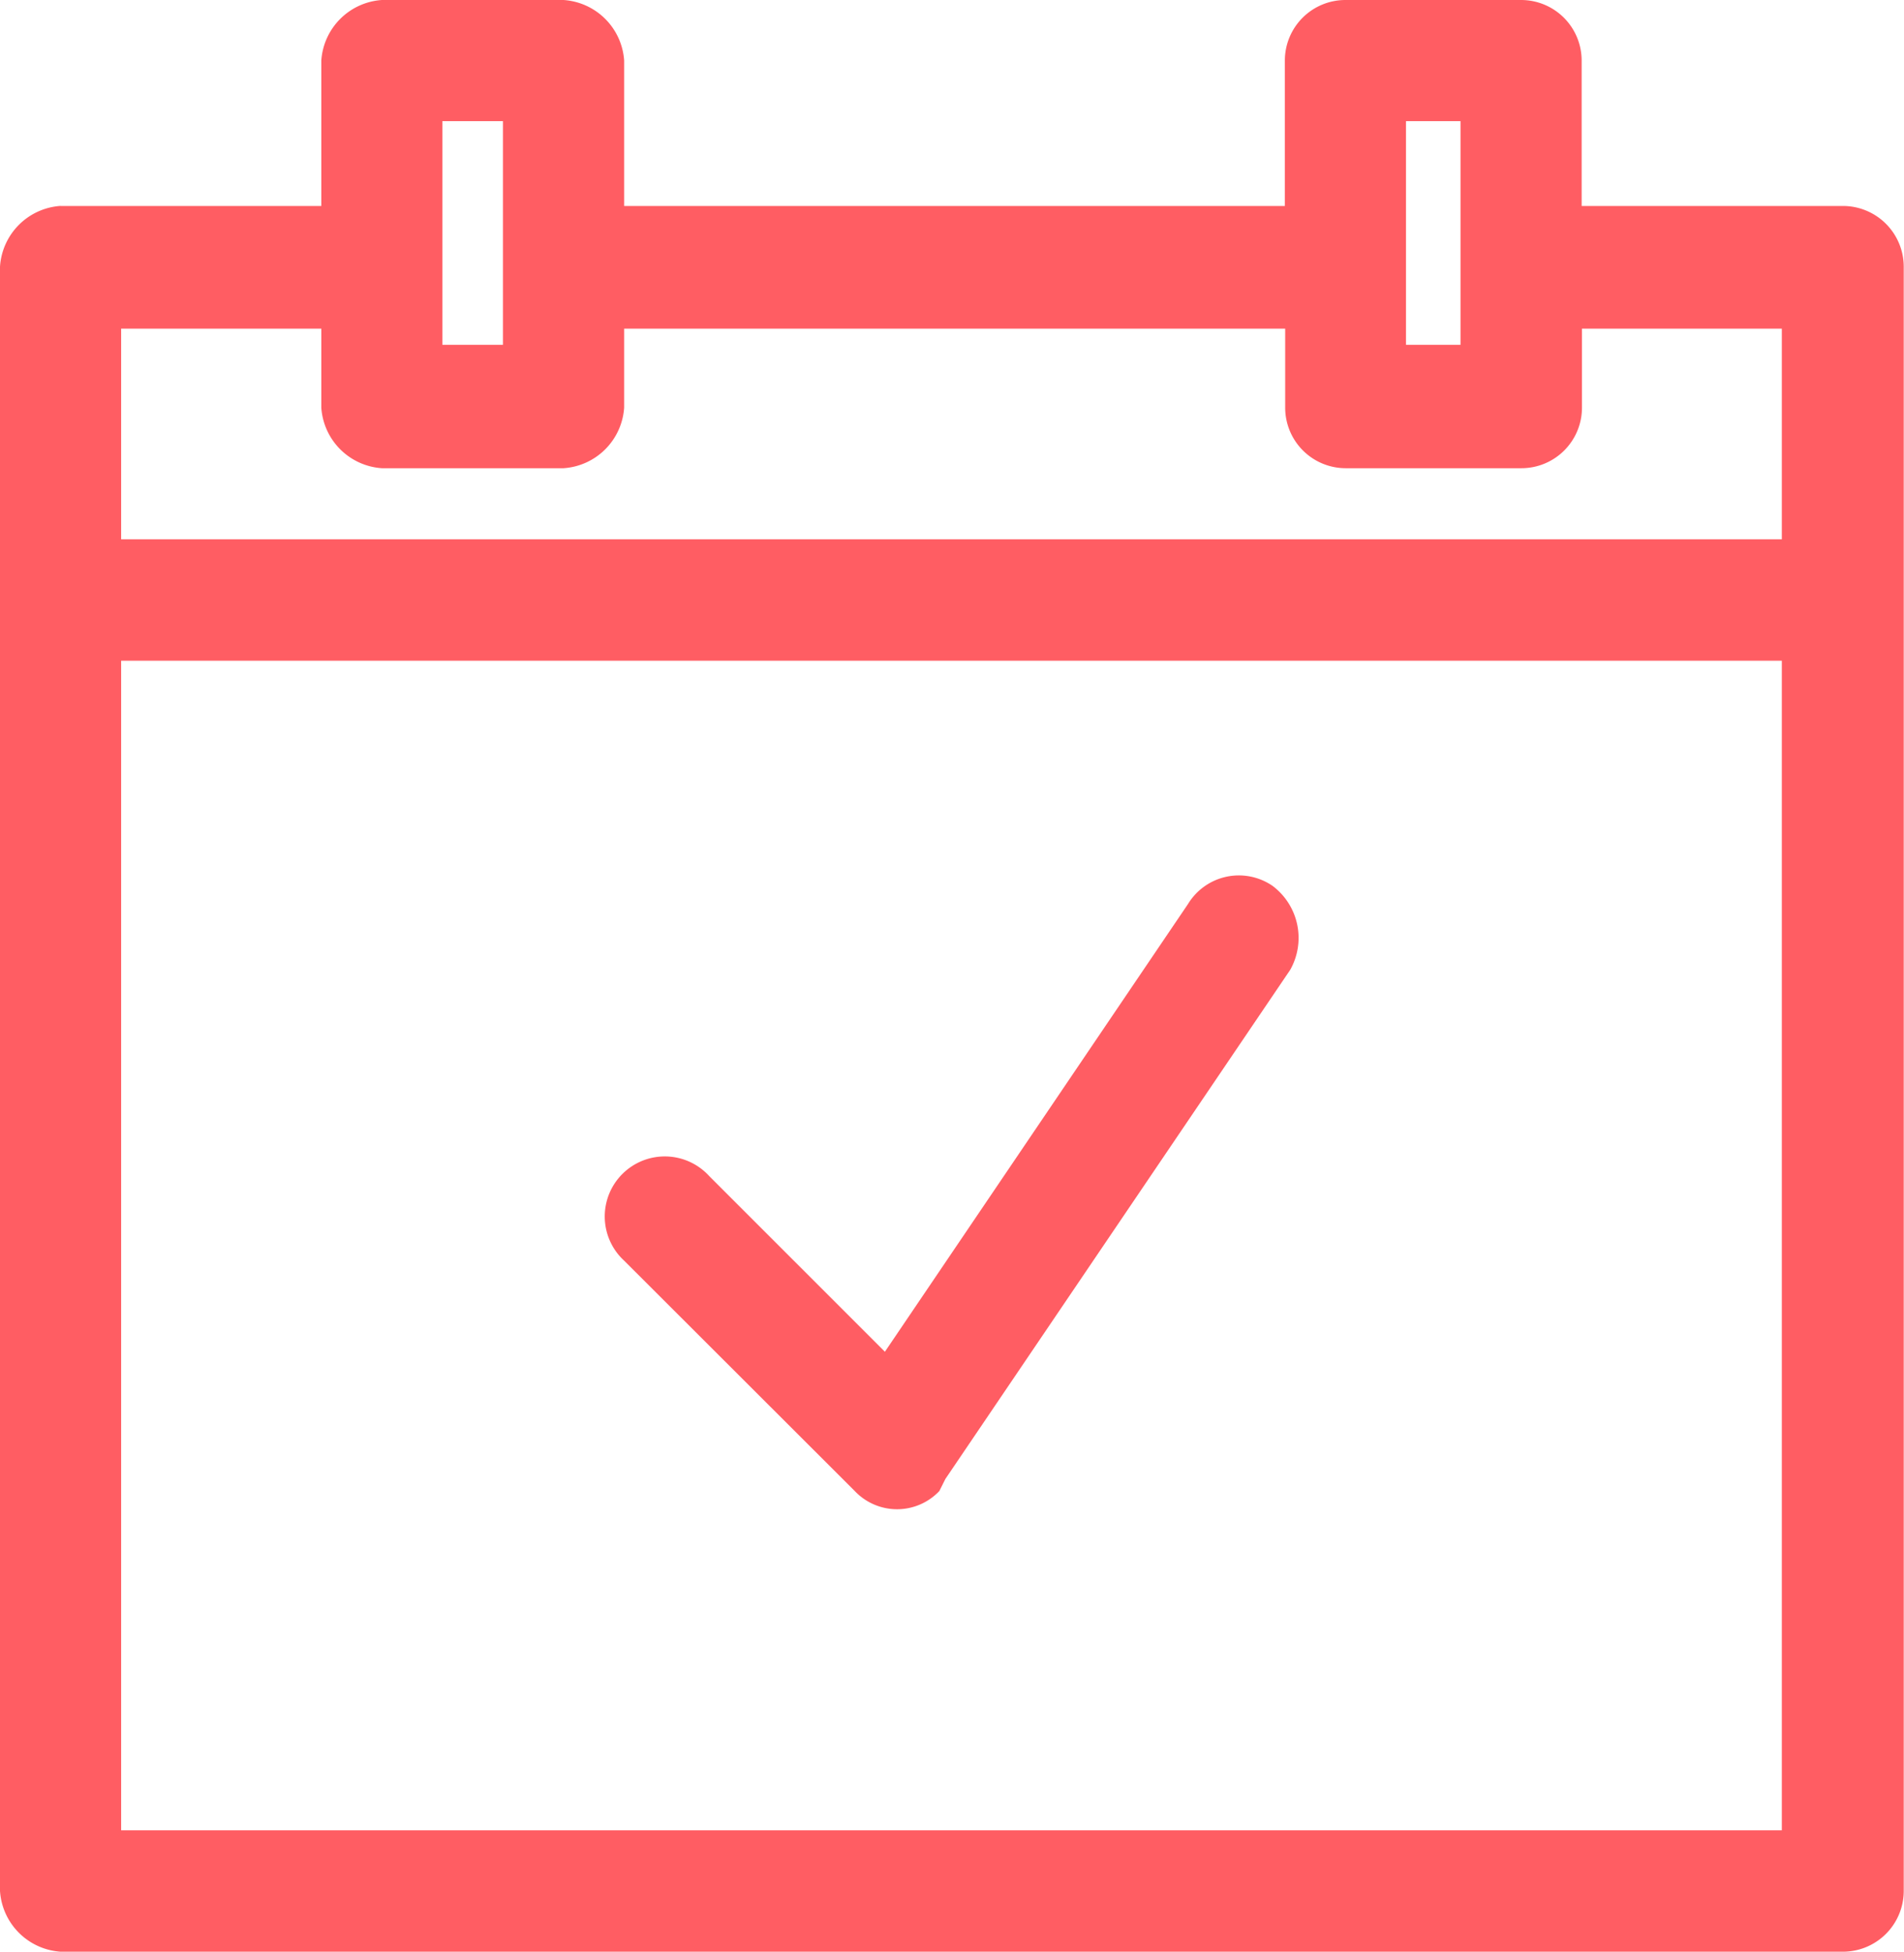 <svg xmlns="http://www.w3.org/2000/svg" width="29.267" height="30" viewBox="0 0 29.267 30">
  <path id="Vector-13" d="M.931,3.166H4.939V.931A1,1,0,0,1,5.87,0H8.663a1,1,0,0,1,.931.931V3.166H19.75V.931A.931.931,0,0,1,20.681,0h2.7a.931.931,0,0,1,.931.931V3.166h4.02a.935.935,0,0,1,.931.935V29.057a.935.935,0,0,1-.931.943H.931A1,1,0,0,1,0,29.065V4.1a1,1,0,0,1,.931-.935ZM9.594,19.378a.923.923,0,1,1,1.308-1.3l2.7,2.7,4.659-6.882a.915.915,0,0,1,1.3-.279,1,1,0,0,1,.271,1.291l-5.3,7.825-.093.186a.895.895,0,0,1-1.3,0ZM1.862,8.29H27.389V5.052H24.317V6.266a.931.931,0,0,1-.931.931h-2.7a.931.931,0,0,1-.931-.931V5.052H9.594V6.266a1,1,0,0,1-.931.931H5.87a1,1,0,0,1-.931-.931V5.052H1.862Zm25.527,1.866H1.862V28.134H27.389ZM21.612,4.084V5.3h.838V1.862h-.838ZM6.8,4.084V5.3h.931V1.862H6.8Z" fill="#ff5d63"/>
</svg>
